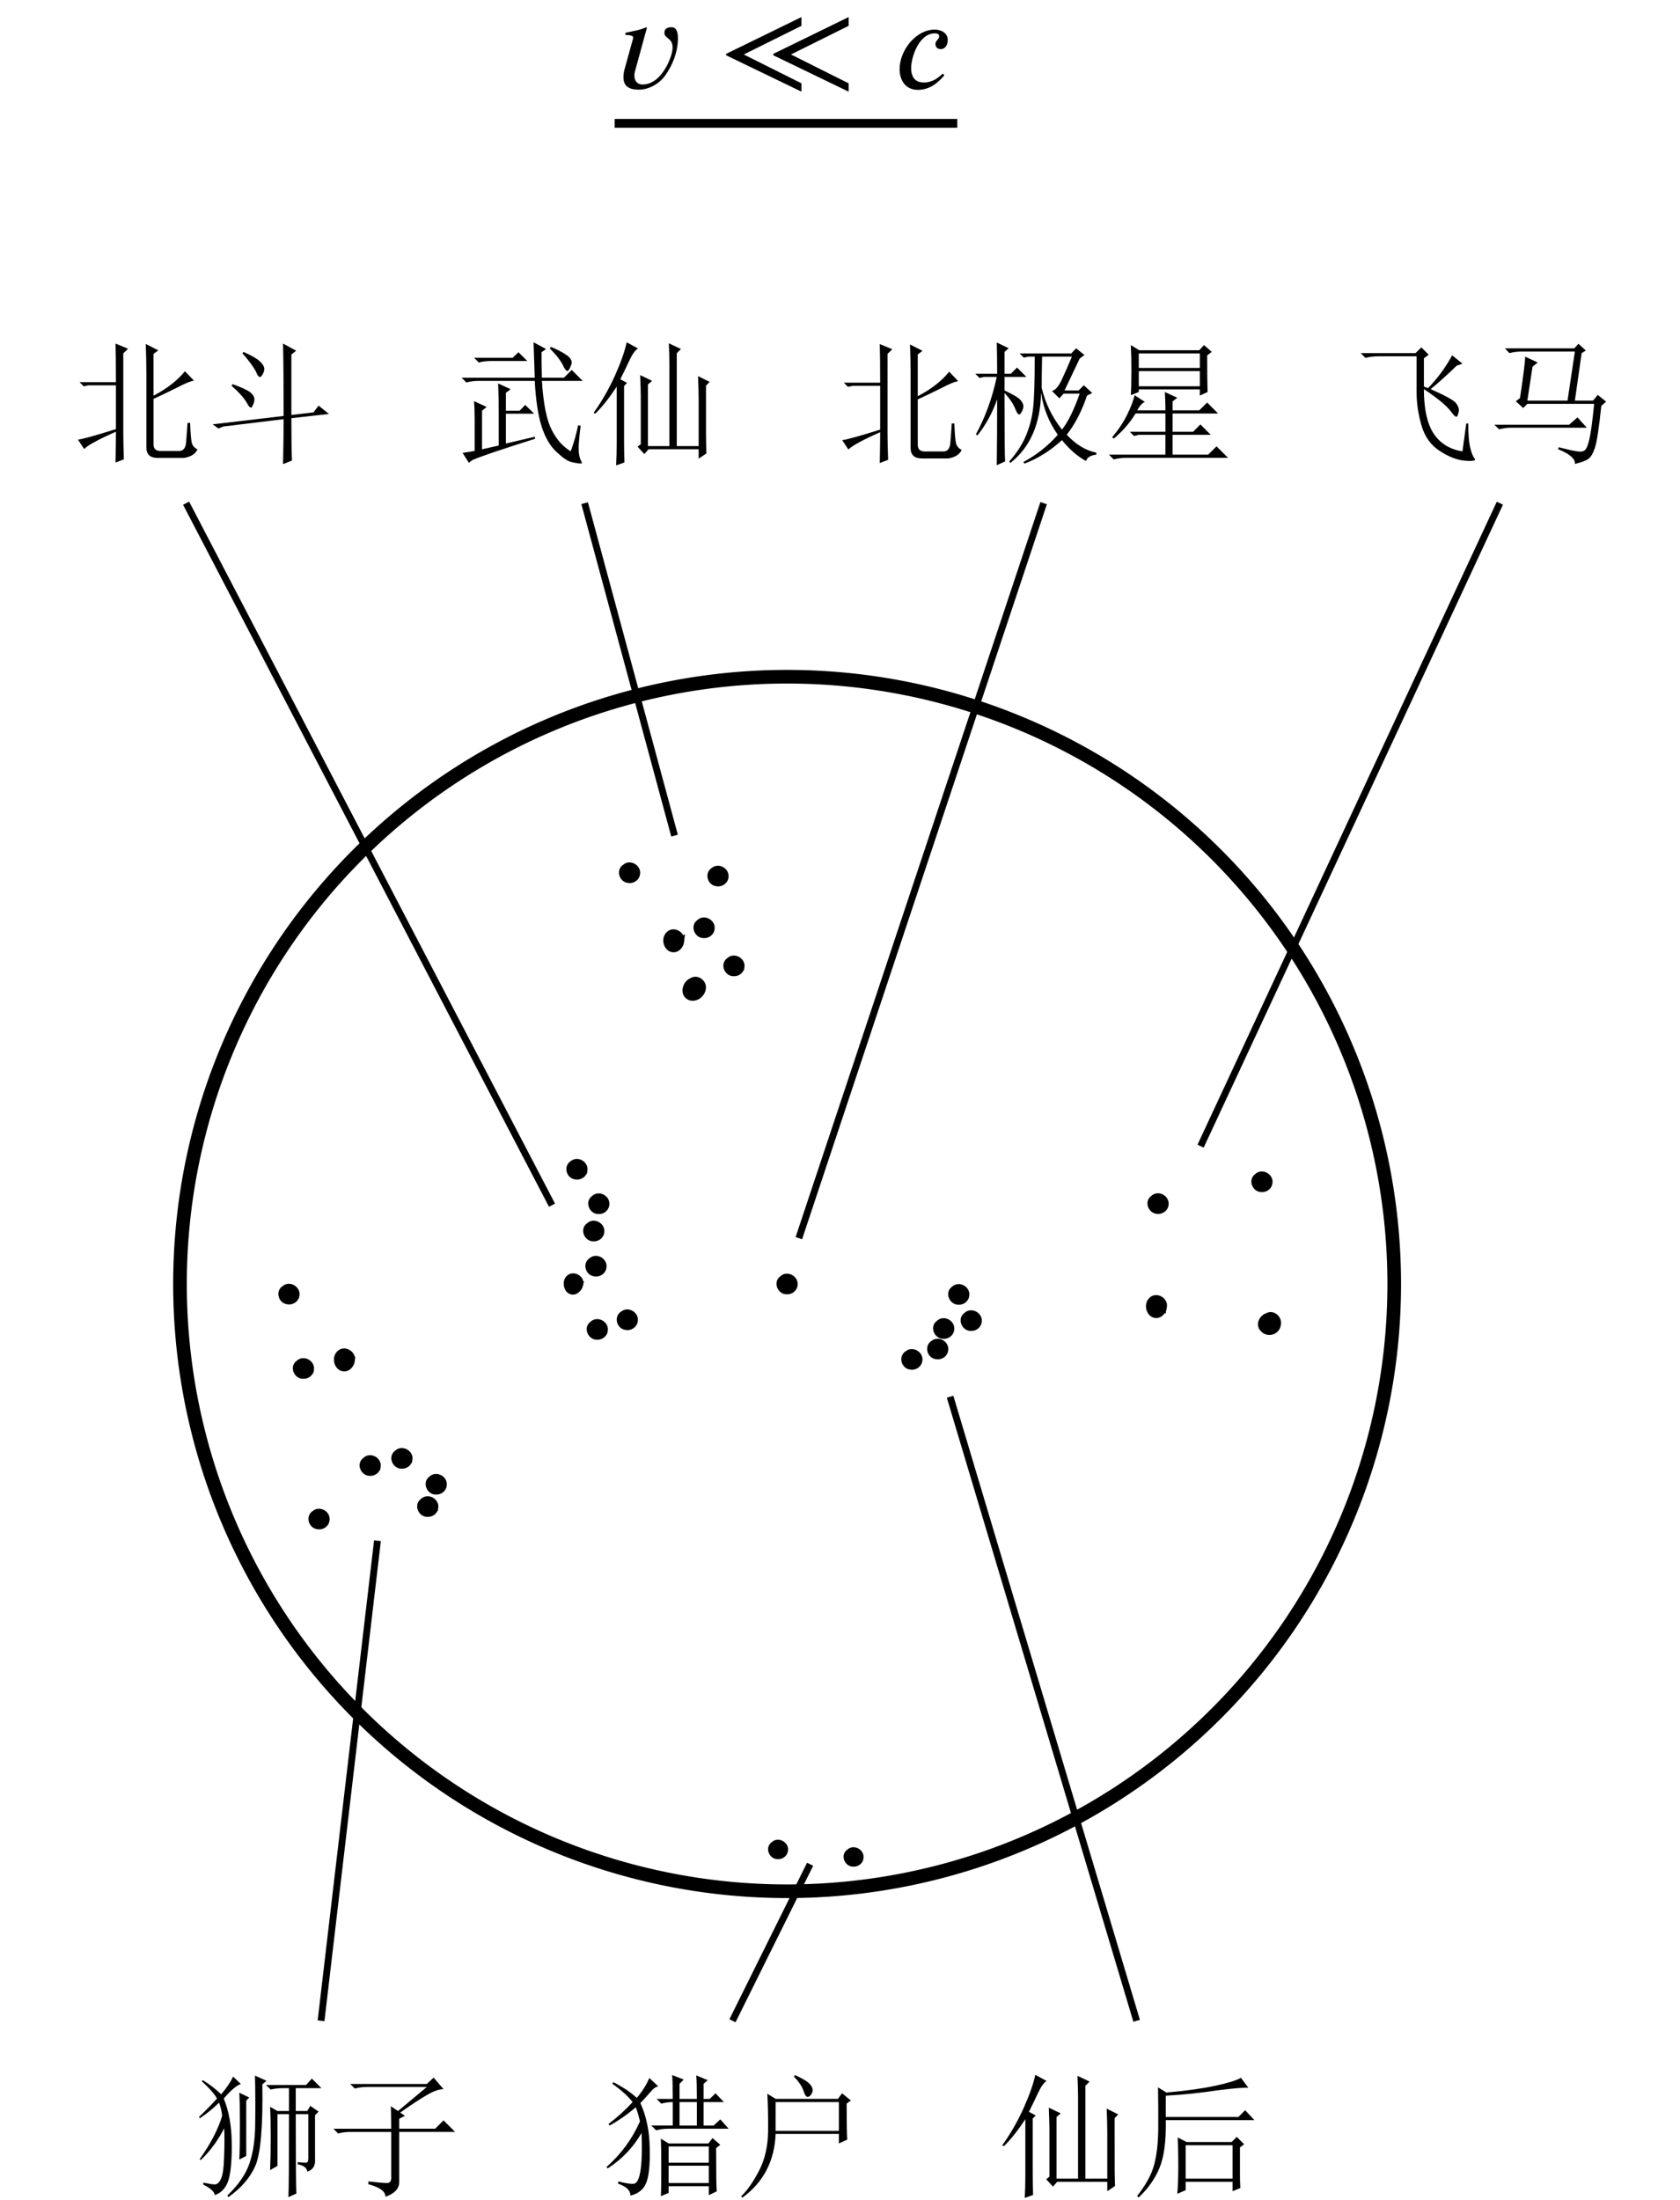 <?xml version="1.0" encoding="UTF-8" standalone="no"?>
<!-- Created with Inkscape (http://www.inkscape.org/) -->

<svg
   width="32.638mm"
   height="42.73mm"
   viewBox="0 0 32.638 42.73"
   version="1.1"
   id="svg2987"
   xmlns="http://www.w3.org/2000/svg"
   xmlns:svg="http://www.w3.org/2000/svg">
  <defs
     id="defs2984" />
  <g
     id="layer1"
     transform="translate(-75.753,-112.903)">
    <path
       id="rect8116"
       style="fill:#ffffff;stroke-width:0.132;stroke-linecap:round;stroke-linejoin:bevel"
       d="m 75.753,112.903 h 32.638 v 42.73 H 75.753 Z" />
    <g
       id="g9127"
       transform="matrix(0.265,0,0,0.265,67.398,37.371)">
      <g
         id="g1705"
         transform="matrix(1.85,0,0,1.85,-334.385,-473.695)"
         style="stroke-width:0.541">
        <g
           id="g5226"
           transform="matrix(1.119,0,0,1.119,180.912,230.586)"
           style="stroke-width:1.826">
          <path
             id="path1594-8"
             style="fill:#000000;stroke:#000000;stroke-width:0.242;stroke-miterlimit:4;stroke-dasharray:none;stroke-opacity:1"
             d="m 60.323,207.338 c 0.051,-0.196 -0.168,-0.405 -0.354,-0.29 -0.173,0.055 -0.298,0.29 -0.149,0.435 0.14,0.173 0.436,0.112 0.493,-0.103 0.002,-0.014 0.01,-0.027 0.011,-0.041 z" />
          <path
             id="path1592-5"
             style="fill:#000000;stroke:#000000;stroke-width:0.242;stroke-miterlimit:4;stroke-dasharray:none;stroke-opacity:1"
             d="m 60.026,202.316 c 0.033,-0.217 -0.258,-0.375 -0.415,-0.212 -0.191,0.125 -0.058,0.431 0.155,0.422 0.123,0.01 0.249,-0.083 0.26,-0.21 z" />
          <path
             id="path1590-9"
             style="fill:#000000;stroke:#000000;stroke-width:0.242;stroke-miterlimit:4;stroke-dasharray:none;stroke-opacity:1"
             d="m 56.287,206.707 c 0.043,-0.221 -0.261,-0.395 -0.418,-0.224 -0.174,0.163 -0.053,0.549 0.209,0.498 0.12,-0.034 0.196,-0.154 0.209,-0.274 z" />
          <path
             id="path1588-9"
             style="fill:#000000;stroke:#000000;stroke-width:0.242;stroke-miterlimit:4;stroke-dasharray:none;stroke-opacity:1"
             d="m 56.347,203.088 c 0.033,-0.217 -0.257,-0.374 -0.415,-0.212 -0.191,0.125 -0.059,0.431 0.155,0.422 0.124,0.01 0.249,-0.083 0.26,-0.21 z" />
          <path
             id="path1584-3"
             style="fill:#000000;stroke:#000000;stroke-width:0.242;stroke-miterlimit:4;stroke-dasharray:none;stroke-opacity:1"
             d="m 49.73,207.233 c 0.035,-0.217 -0.255,-0.376 -0.414,-0.215 -0.192,0.125 -0.06,0.433 0.154,0.423 0.123,0.009 0.247,-0.082 0.26,-0.208 z" />
          <path
             id="path1580-7"
             style="fill:#000000;stroke:#000000;stroke-width:0.242;stroke-miterlimit:4;stroke-dasharray:none;stroke-opacity:1"
             d="m 49.29,206.303 c 0.033,-0.216 -0.256,-0.374 -0.414,-0.213 -0.192,0.125 -0.06,0.43 0.153,0.423 0.124,0.01 0.25,-0.083 0.261,-0.21 z" />
          <path
             id="path1574-3"
             style="fill:#000000;stroke:#000000;stroke-width:0.242;stroke-miterlimit:4;stroke-dasharray:none;stroke-opacity:1"
             d="m 48.756,207.51 c 0.033,-0.217 -0.257,-0.374 -0.415,-0.212 -0.191,0.125 -0.059,0.431 0.155,0.422 0.124,0.01 0.249,-0.083 0.26,-0.21 z" />
          <path
             id="path1572-2"
             style="fill:#000000;stroke:#000000;stroke-width:0.242;stroke-miterlimit:4;stroke-dasharray:none;stroke-opacity:1"
             d="m 48.543,208.24 c 0.034,-0.207 -0.235,-0.37 -0.398,-0.228 -0.19,0.105 -0.109,0.407 0.097,0.43 0.134,0.032 0.288,-0.06 0.301,-0.203 z" />
          <path
             id="path1566-5"
             style="fill:#000000;stroke:#000000;stroke-width:0.242;stroke-miterlimit:4;stroke-dasharray:none;stroke-opacity:1"
             d="m 47.629,208.605 c 0.031,-0.207 -0.236,-0.367 -0.399,-0.226 -0.19,0.106 -0.109,0.407 0.097,0.43 0.136,0.032 0.288,-0.062 0.302,-0.205 z" />
          <path
             id="path1560-9"
             style="fill:#000000;stroke:#000000;stroke-width:0.242;stroke-miterlimit:4;stroke-dasharray:none;stroke-opacity:1"
             d="m 43.209,205.937 c 0.036,-0.217 -0.255,-0.377 -0.414,-0.215 -0.192,0.125 -0.06,0.433 0.154,0.423 0.123,0.009 0.248,-0.082 0.26,-0.208 z" />
          <g
             id="g1954-2"
             style="stroke:#000000;stroke-width:1.127;stroke-miterlimit:4;stroke-dasharray:none;stroke-opacity:1"
             transform="matrix(-0.039,0.211,-0.211,-0.039,65.57,151.043)">
            <path
               id="path1548-4"
               style="fill:#000000;stroke:#000000;stroke-width:1.127;stroke-miterlimit:4;stroke-dasharray:none;stroke-opacity:1"
               d="m 281.09,80.832 c -0.975,0.034 -1.482,1.396 -0.695,2.021 0.649,0.78 1.954,0.156 1.893,-0.811 0.032,-0.65 -0.528,-1.273 -1.197,-1.211 z" />
            <path
               id="path1544-4"
               style="fill:#000000;stroke:#000000;stroke-width:1.127;stroke-miterlimit:4;stroke-dasharray:none;stroke-opacity:1"
               d="m 283.566,85.414 c -1.026,0.022 -1.508,1.491 -0.633,2.081 0.736,0.772 2.026,-0.09 1.811,-1.063 -0.061,-0.569 -0.588,-1.075 -1.178,-1.018 z" />
            <path
               id="path1542-0"
               style="fill:#000000;stroke:#000000;stroke-width:1.127;stroke-miterlimit:4;stroke-dasharray:none;stroke-opacity:1"
               d="m 273.336,87.527 c -0.973,0.037 -1.485,1.397 -0.693,2.021 0.648,0.781 1.96,0.153 1.891,-0.814 0.032,-0.65 -0.53,-1.269 -1.197,-1.207 z" />
            <path
               id="path1540-8"
               style="fill:#000000;stroke:#000000;stroke-width:1.127;stroke-miterlimit:4;stroke-dasharray:none;stroke-opacity:1"
               d="m 267.697,88.938 c -1.019,0.035 -1.496,1.495 -0.622,2.081 0.735,0.773 2.035,-0.092 1.807,-1.067 -0.061,-0.577 -0.593,-1.07 -1.186,-1.014 z" />
            <path
               id="path1538-2"
               style="fill:#000000;stroke:#000000;stroke-width:1.127;stroke-miterlimit:4;stroke-dasharray:none;stroke-opacity:1"
               d="m 263.117,88.938 c -1.02,0.034 -1.495,1.493 -0.624,2.081 0.736,0.771 2.027,-0.088 1.811,-1.063 -0.066,-0.576 -0.591,-1.074 -1.188,-1.018 z" />
            <path
               id="path1536-0"
               style="fill:#000000;stroke:#000000;stroke-width:1.127;stroke-miterlimit:4;stroke-dasharray:none;stroke-opacity:1"
               d="m 276.889,90.791 c -1.062,-0.12 -1.536,1.449 -0.631,1.965 0.812,0.466 2.33,-0.307 1.795,-1.322 -0.268,-0.364 -0.706,-0.631 -1.164,-0.643 z" />
            <path
               id="path1534-5"
               style="fill:#000000;stroke:#000000;stroke-width:1.127;stroke-miterlimit:4;stroke-dasharray:none;stroke-opacity:1"
               d="m 258.191,93.52 c -0.979,0.023 -1.494,1.393 -0.703,2.02 0.647,0.783 1.962,0.152 1.891,-0.814 0.032,-0.644 -0.524,-1.268 -1.188,-1.205 z" />
          </g>
          <g
             id="g1945-7"
             style="stroke:#000000;stroke-width:1.127;stroke-miterlimit:4;stroke-dasharray:none;stroke-opacity:1"
             transform="matrix(-0.039,0.211,-0.211,-0.039,65.57,151.043)">
            <path
               id="path1556-9"
               style="fill:#000000;stroke:#000000;stroke-width:1.127;stroke-miterlimit:4;stroke-dasharray:none;stroke-opacity:1"
               d="m 220.484,74.137 c -1.023,0.023 -1.508,1.494 -0.631,2.081 0.736,0.773 2.036,-0.094 1.807,-1.069 -0.061,-0.573 -0.587,-1.065 -1.176,-1.012 z" />
            <path
               id="path1554-4"
               style="fill:#000000;stroke:#000000;stroke-width:1.127;stroke-miterlimit:4;stroke-dasharray:none;stroke-opacity:1"
               d="m 206.379,79.422 c -0.973,0.037 -1.485,1.397 -0.693,2.021 0.648,0.781 1.959,0.152 1.891,-0.814 0.032,-0.647 -0.531,-1.27 -1.197,-1.207 z" />
            <path
               id="path1552-6"
               style="fill:#000000;stroke:#000000;stroke-width:1.127;stroke-miterlimit:4;stroke-dasharray:none;stroke-opacity:1"
               d="m 225.15,79.758 c -0.944,-1.86e-4 -1.576,1.253 -0.843,1.941 0.548,0.89 2.228,1.049 2.554,-0.105 0.24,-0.987 -0.767,-1.89 -1.711,-1.836 z" />
            <path
               id="path1550-6"
               style="fill:#000000;stroke:#000000;stroke-width:1.127;stroke-miterlimit:4;stroke-dasharray:none;stroke-opacity:1"
               d="m 215.189,80.127 c -1.021,0.034 -1.495,1.497 -0.621,2.083 0.738,0.774 2.03,-0.096 1.807,-1.069 -0.061,-0.573 -0.596,-1.07 -1.186,-1.014 z" />
            <path
               id="path1546-5"
               style="fill:#000000;stroke:#000000;stroke-width:1.127;stroke-miterlimit:4;stroke-dasharray:none;stroke-opacity:1"
               d="m 218.092,84.695 c -1.048,-0.009 -1.589,1.533 -0.672,2.109 0.897,0.658 2.563,-0.227 2.105,-1.387 -0.258,-0.523 -0.876,-0.763 -1.434,-0.723 z" />
            <path
               id="path1532-4"
               style="fill:#000000;stroke:#000000;stroke-width:1.127;stroke-miterlimit:4;stroke-dasharray:none;stroke-opacity:1"
               d="m 208.494,93.871 c -0.975,0.034 -1.482,1.396 -0.695,2.021 0.648,0.777 1.955,0.157 1.893,-0.811 0.032,-0.65 -0.528,-1.273 -1.197,-1.211 z" />
          </g>
          <g
             id="g1964-8"
             style="stroke:#000000;stroke-width:1.127;stroke-miterlimit:4;stroke-dasharray:none;stroke-opacity:1"
             transform="matrix(-0.039,0.211,-0.211,-0.039,65.57,151.043)">
            <path
               id="path1530-2"
               style="fill:#000000;stroke:#000000;stroke-width:1.127;stroke-miterlimit:4;stroke-dasharray:none;stroke-opacity:1"
               d="m 313.51,106.91 c -1.018,0.035 -1.494,1.495 -0.622,2.081 0.735,0.773 2.035,-0.092 1.807,-1.067 -0.061,-0.577 -0.593,-1.07 -1.186,-1.014 z" />
            <path
               id="path1528-6"
               style="fill:#000000;stroke:#000000;stroke-width:1.127;stroke-miterlimit:4;stroke-dasharray:none;stroke-opacity:1"
               d="m 317.396,107.615 c -1.024,0.023 -1.51,1.493 -0.631,2.081 0.735,0.773 2.036,-0.094 1.807,-1.069 -0.063,-0.571 -0.587,-1.065 -1.176,-1.012 z" />
            <path
               id="path1526-7"
               style="fill:#000000;stroke:#000000;stroke-width:1.127;stroke-miterlimit:4;stroke-dasharray:none;stroke-opacity:1"
               d="m 310.348,113.254 c -1.024,0.023 -1.506,1.491 -0.631,2.081 0.736,0.773 2.035,-0.095 1.807,-1.069 -0.061,-0.573 -0.587,-1.065 -1.176,-1.012 z" />
            <path
               id="path1524-5"
               style="fill:#000000;stroke:#000000;stroke-width:1.127;stroke-miterlimit:4;stroke-dasharray:none;stroke-opacity:1"
               d="m 312.463,118.188 c -1.024,0.023 -1.51,1.493 -0.631,2.081 0.735,0.773 2.035,-0.095 1.807,-1.069 -0.062,-0.57 -0.588,-1.066 -1.176,-1.012 z" />
            <path
               id="path1522-4"
               style="fill:#000000;stroke:#000000;stroke-width:1.127;stroke-miterlimit:4;stroke-dasharray:none;stroke-opacity:1"
               d="m 322.674,124.883 c -0.975,0.034 -1.482,1.396 -0.695,2.021 0.649,0.78 1.954,0.156 1.893,-0.811 0.032,-0.65 -0.528,-1.273 -1.197,-1.211 z" />
            <path
               id="path1520-9"
               style="fill:#000000;stroke:#000000;stroke-width:1.127;stroke-miterlimit:4;stroke-dasharray:none;stroke-opacity:1"
               d="m 295.973,125.574 c -1.048,-0.01 -1.59,1.536 -0.67,2.109 0.897,0.658 2.561,-0.227 2.104,-1.387 -0.257,-0.523 -0.877,-0.763 -1.434,-0.723 z" />
            <path
               id="path1518-7"
               style="fill:#000000;stroke:#000000;stroke-width:1.127;stroke-miterlimit:4;stroke-dasharray:none;stroke-opacity:1"
               d="m 298.719,131.932 c -1.025,0.022 -1.51,1.493 -0.631,2.081 0.735,0.773 2.035,-0.095 1.807,-1.069 -0.061,-0.569 -0.588,-1.07 -1.176,-1.012 z" />
            <path
               id="path1516-0"
               style="fill:#000000;stroke:#000000;stroke-width:1.127;stroke-miterlimit:4;stroke-dasharray:none;stroke-opacity:1"
               d="m 287.08,136.512 c -0.971,0.036 -1.484,1.392 -0.697,2.018 0.647,0.789 1.961,0.158 1.895,-0.811 0.032,-0.648 -0.531,-1.269 -1.197,-1.207 z" />
          </g>
          <path
             id="path2063-5"
             style="fill:none;stroke:#000000;stroke-width:0.483;stroke-linecap:round;stroke-linejoin:bevel"
             d="m 64.458,205.9 a 21.5,21.5 0 0 1 -21.5,21.5 21.5,21.5 0 0 1 -21.5,-21.5 21.5,21.5 0 0 1 21.5,-21.5 21.5,21.5 0 0 1 21.5,21.5 z" />
        </g>
        <path
           id="path1578"
           style="fill:#000000;stroke:#000000;stroke-width:0.216;stroke-miterlimit:4;stroke-dasharray:none;stroke-opacity:1"
           d="m 231.902,483.729 c 0.04,-0.246 -0.289,-0.427 -0.469,-0.244 -0.217,0.141 -0.069,0.49 0.175,0.479 0.139,0.011 0.28,-0.092 0.294,-0.236 z" />
        <path
           id="path1562"
           style="fill:#000000;stroke:#000000;stroke-width:0.216;stroke-miterlimit:4;stroke-dasharray:none;stroke-opacity:1"
           d="m 228.91,483.431 c 0.04,-0.245 -0.289,-0.426 -0.469,-0.244 -0.218,0.141 -0.069,0.49 0.175,0.479 0.139,0.011 0.28,-0.092 0.294,-0.236 z" />
      </g>
      <g
         id="g6254"
         transform="translate(-122.188,98.108)">
        <g
           transform="matrix(0.933,0,0,0.933,158.892,220.016)"
           id="g5585"
           style="fill:#000000;fill-opacity:1">
          <path
             style="stroke:none"
             d="m 3.562,-5.453 c 0,-1.426 -0.012,-2.438 -0.031,-3.031 l 0.984,0.406 -0.375,0.359 v 6.234 c 0,0.586 0.016,1.281 0.047,2.094 l -0.656,0.25 C 3.551,-0.066 3.562,-0.875 3.562,-1.562 c -1.367,0.605 -2.199,1.059 -2.5,1.359 L 0.578,-0.938 C 0.898,-0.969 1.895,-1.242 3.562,-1.766 v -3.438 H 1.391 L 1.031,-5.125 0.703,-5.453 Z m 2.391,5.125 V -6.031 c 0,-0.82 -0.016,-1.629 -0.047,-2.422 l 0.984,0.5 -0.375,0.281 v 3.281 C 7.555,-4.93 8.379,-5.57 8.984,-6.312 L 9.688,-5.578 c -0.281,0.055 -0.711,0.23 -1.281,0.531 -0.605,0.305 -1.234,0.605 -1.891,0.906 v 3.562 c 0,0.355 0.18,0.531 0.547,0.531 h 1.469 c 0.332,0 0.516,-0.238 0.547,-0.719 C 9.117,-1.242 9.156,-1.738 9.188,-2.25 H 9.391 C 9.422,-1.406 9.469,-0.875 9.531,-0.656 9.602,-0.438 9.75,-0.273 9.969,-0.172 9.801,0.191 9.445,0.414 8.906,0.5 H 6.844 C 6.25,0.5 5.953,0.223 5.953,-0.328 Z m 0,0"
             id="id-46b2122b-bc9c-47cc-a536-c62a36b5063e" />
        </g>
        <g
           transform="matrix(0.933,0,0,0.933,168.692,220.016)"
           id="g5588"
           style="fill:#000000;fill-opacity:1">
          <path
             style="stroke:none"
             d="m 3.078,-7.828 c 0.625,0.273 1.051,0.516 1.281,0.734 0.238,0.219 0.359,0.422 0.359,0.609 0,0.117 -0.043,0.25 -0.125,0.406 -0.086,0.148 -0.152,0.219 -0.203,0.219 C 4.273,-5.859 4.164,-6 4.062,-6.281 3.844,-6.688 3.488,-7.164 3,-7.719 Z m -0.859,2.531 c 0.707,0.25 1.172,0.465 1.391,0.641 0.219,0.18 0.328,0.359 0.328,0.547 0,0.148 -0.039,0.293 -0.109,0.438 -0.062,0.148 -0.109,0.219 -0.141,0.219 -0.105,0 -0.227,-0.133 -0.359,-0.406 -0.25,-0.406 -0.648,-0.844 -1.188,-1.312 z m 4.625,2.672 c 0,1.637 0.016,2.742 0.047,3.328 L 6.188,0.984 c 0.031,-1.426 0.047,-2.602 0.047,-3.531 l -4.75,0.578 -0.375,0.156 -0.453,-0.328 5.578,-0.656 c 0,-2.508 -0.016,-4.406 -0.047,-5.688 l 1.031,0.562 -0.375,0.297 v 4.75 l 1.734,-0.203 0.406,-0.531 0.812,0.656 z m 0,0"
             id="id-cb5aed59-158e-462e-923d-102829bb5394" />
        </g>
      </g>
      <g
         id="g6260"
         transform="translate(-113.622,98.13)">
        <g
           transform="matrix(0.933,0,0,0.933,178.492,220.016)"
           id="g5591"
           style="fill:#000000;fill-opacity:1">
          <path
             style="stroke:none"
             d="m 1.516,-7.391 h 3.031 L 5,-7.828 l 0.703,0.688 h -2.75 c -0.469,0 -0.824,0.043 -1.062,0.125 z M 7.547,-8.25 c 0.52,0.219 0.922,0.43 1.203,0.625 0.289,0.188 0.438,0.391 0.438,0.609 0,0.086 -0.043,0.215 -0.125,0.391 -0.086,0.18 -0.152,0.266 -0.203,0.266 -0.105,0 -0.215,-0.125 -0.328,-0.375 C 8.344,-7.141 7.988,-7.602 7.469,-8.125 Z M 4.016,-0.656 6.281,-1.188 6.312,-1.031 C 3.602,-0.176 1.953,0.383 1.359,0.656 l -0.25,0.203 -0.5,-0.781 C 0.992,0.023 1.312,-0.023 1.562,-0.078 v -2.5 c 0,-0.438 -0.016,-0.906 -0.047,-1.406 L 2.5,-3.531 2.141,-3.234 v 3.031 L 3.453,-0.5 V -2.828 C 3.453,-3.785 3.438,-4.633 3.406,-5.375 l 0.984,0.453 -0.375,0.281 v 1.406 H 5.094 L 5.531,-3.688 6.234,-3 h -2.219 z m 5.875,-1.391 c -0.086,0.625 -0.137,1.18 -0.156,1.656 -0.012,0.477 0.051,0.844 0.188,1.094 0.031,0.051 0.047,0.094 0.047,0.125 C 9.969,0.93 9.977,0.969 10,0.938 10.031,0.914 9.961,0.906 9.797,0.906 9.66,0.906 9.445,0.867 9.156,0.797 8.875,0.734 8.477,0.461 7.969,-0.016 7.469,-0.492 7.082,-1.164 6.812,-2.031 6.539,-2.895 6.363,-4.078 6.281,-5.578 H 1.891 c -0.355,0 -0.684,0.043 -0.984,0.125 l -0.375,-0.375 h 5.75 C 6.25,-6.703 6.219,-7.629 6.188,-8.609 l 0.984,0.531 -0.359,0.25 c 0,0.574 0.008,1.242 0.031,2 H 8.578 L 9.188,-6.438 10.047,-5.578 H 6.844 c 0.113,1.781 0.367,3.062 0.766,3.844 0.395,0.773 0.895,1.336 1.5,1.688 C 9.379,-0.785 9.57,-1.469 9.688,-2.094 Z m 0,0"
             id="id-43422093-5980-47cb-9ac6-bb269e3d8bea" />
        </g>
        <g
           transform="matrix(0.933,0,0,0.933,188.292,220.016)"
           id="g5594"
           style="fill:#000000;fill-opacity:1">
          <path
             style="stroke:none"
             d="m 2.797,-0.828 c 0,0.555 0.008,1.102 0.031,1.656 L 2.172,1.062 C 2.203,0.539 2.219,-0.047 2.219,-0.703 V -5.125 C 1.645,-4.25 1.082,-3.539 0.531,-3 l -0.125,-0.078 c 0.633,-0.875 1.191,-1.844 1.672,-2.906 C 2.555,-7.055 2.863,-7.93 3,-8.609 L 3.891,-8.125 c -0.219,0.137 -0.438,0.438 -0.656,0.906 C 3.016,-6.75 2.77,-6.242 2.5,-5.703 l 0.531,0.281 -0.234,0.25 z m 6.438,-0.656 c 0,0.5 0.008,1.039 0.031,1.609 L 8.656,0.531 v -0.734 h -3.938 l -0.328,0.375 -0.531,-0.578 0.25,-0.203 v -3.781 c 0,-0.25 -0.016,-0.797 -0.047,-1.641 L 5,-5.578 4.672,-5.297 v 4.844 h 1.688 v -6.438 c 0,-0.406 -0.016,-0.953 -0.047,-1.641 L 7.266,-8.078 6.938,-7.75 v 7.297 H 8.656 V -4.188 c 0,-0.438 -0.016,-1.023 -0.047,-1.766 L 9.516,-5.5 9.234,-5.203 Z m 0,0"
             id="id-4c1a6661-deea-4e2c-a165-4e9ac4dabd6d" />
        </g>
      </g>
      <g
         id="g6268"
         transform="translate(-105.361,98.145)">
        <g
           transform="matrix(0.933,0,0,0.933,198.092,220.016)"
           id="g5597"
           style="fill:#000000;fill-opacity:1">
          <path
             style="stroke:none"
             d="m 3.562,-5.453 c 0,-1.426 -0.012,-2.438 -0.031,-3.031 l 0.984,0.406 -0.375,0.359 v 6.234 c 0,0.586 0.016,1.281 0.047,2.094 l -0.656,0.25 C 3.551,-0.066 3.562,-0.875 3.562,-1.562 c -1.367,0.605 -2.199,1.059 -2.5,1.359 L 0.578,-0.938 C 0.898,-0.969 1.895,-1.242 3.562,-1.766 v -3.438 H 1.391 L 1.031,-5.125 0.703,-5.453 Z m 2.391,5.125 V -6.031 c 0,-0.82 -0.016,-1.629 -0.047,-2.422 l 0.984,0.5 -0.375,0.281 v 3.281 C 7.555,-4.93 8.379,-5.57 8.984,-6.312 L 9.688,-5.578 c -0.281,0.055 -0.711,0.23 -1.281,0.531 -0.605,0.305 -1.234,0.605 -1.891,0.906 v 3.562 c 0,0.355 0.18,0.531 0.547,0.531 h 1.469 c 0.332,0 0.516,-0.238 0.547,-0.719 C 9.117,-1.242 9.156,-1.738 9.188,-2.25 H 9.391 C 9.422,-1.406 9.469,-0.875 9.531,-0.656 9.602,-0.438 9.75,-0.273 9.969,-0.172 9.801,0.191 9.445,0.414 8.906,0.5 H 6.844 C 6.25,0.5 5.953,0.223 5.953,-0.328 Z m 0,0"
             id="id-98624d20-21de-4d1f-ae42-5cdfc9098aa8" />
        </g>
        <g
           transform="matrix(0.933,0,0,0.933,207.892,220.016)"
           id="g5600"
           style="fill:#000000;fill-opacity:1">
          <path
             style="stroke:none"
             d="m 8.734,-7.344 -1.188,2.5 H 8.656 L 9.062,-5.25 9.719,-4.641 9.312,-4.438 c -0.406,1.211 -0.938,2.234 -1.594,3.078 0.727,0.773 1.504,1.242 2.328,1.406 v 0.156 c -0.461,0.051 -0.73,0.219 -0.812,0.5 C 8.578,0.348 7.945,-0.195 7.344,-0.938 6.414,-0.094 5.43,0.52 4.391,0.906 L 4.312,0.781 C 5.344,0.227 6.242,-0.484 7.016,-1.359 6.305,-2.367 5.867,-3.473 5.703,-4.672 5.648,-2.211 4.844,-0.367 3.281,0.859 l -0.078,-0.125 c 0.625,-0.711 1.07,-1.41 1.344,-2.109 0.281,-0.695 0.457,-1.398 0.531,-2.109 0.082,-0.707 0.125,-2.047 0.125,-4.016 H 4.719 L 4.344,-7.422 4.016,-7.75 h 4.062 l 0.375,-0.406 0.656,0.531 z M 5.781,-7.5 C 5.758,-6.406 5.75,-5.586 5.75,-5.047 c 0.289,1.211 0.82,2.305 1.594,3.281 0.488,-0.625 0.953,-1.566 1.391,-2.828 H 7.469 L 7.141,-4.219 6.562,-4.797 c 0.27,-0.082 0.52,-0.367 0.75,-0.859 0.238,-0.5 0.508,-1.113 0.812,-1.844 z m -2.953,2.859 c 0,3.094 0.016,4.883 0.047,5.375 L 2.219,1.031 C 2.238,-0.281 2.25,-2.004 2.25,-4.141 1.875,-3.078 1.359,-2.133 0.703,-1.312 l -0.125,-0.078 C 1.316,-2.734 1.863,-4.238 2.219,-5.906 H 1.234 l -0.375,0.078 L 0.531,-6.156 H 2.25 c 0,-0.977 -0.012,-1.797 -0.031,-2.453 L 3.156,-8.156 2.828,-7.875 v 1.719 h 0.5 L 3.812,-6.641 4.547,-5.906 h -1.719 v 1.062 c 0.707,0.336 1.129,0.59 1.266,0.766 0.145,0.18 0.219,0.336 0.219,0.469 0,0.137 -0.043,0.281 -0.125,0.438 -0.086,0.148 -0.152,0.219 -0.203,0.219 -0.086,0 -0.184,-0.133 -0.297,-0.406 -0.156,-0.414 -0.445,-0.844 -0.859,-1.281 z m 0,0"
             id="id-e5c19c24-e3cd-4259-bcc3-6399358d18eb" />
        </g>
        <g
           transform="matrix(0.933,0,0,0.933,217.692,220.016)"
           id="g5603"
           style="fill:#000000;fill-opacity:1">
          <path
             style="stroke:none"
             d="m 5.906,-4.266 -0.375,0.281 V -3.281 H 7.625 L 8.25,-3.891 9.109,-3.031 H 5.531 v 1.438 h 1.609 l 0.578,-0.578 0.812,0.812 h -3 v 1.562 h 2.797 l 0.656,-0.656 0.906,0.906 h -8 c -0.355,0 -0.684,0.039 -0.984,0.125 l -0.375,-0.375 h 4.438 v -1.562 H 2.875 L 2.5,-1.266 2.172,-1.594 H 4.969 v -1.438 H 2.625 C 2.156,-2.27 1.582,-1.613 0.906,-1.062 l -0.125,-0.094 C 1.32,-1.812 1.727,-2.43 2,-3.016 2.281,-3.598 2.461,-4.082 2.547,-4.469 l 0.812,0.531 C 3.172,-3.883 2.969,-3.664 2.75,-3.281 h 2.219 c 0,-0.551 -0.016,-1.031 -0.047,-1.438 z M 2.875,-6.359 v 1.188 h 4.797 v -1.188 z M 2.25,-8.406 2.906,-8 H 7.625 L 8,-8.406 8.609,-7.875 8.25,-7.594 c 0,1.293 0.008,2.25 0.031,2.875 L 7.672,-4.438 V -4.922 H 2.875 v 0.203 l -0.625,0.25 C 2.281,-4.957 2.297,-5.598 2.297,-6.391 2.297,-7.191 2.281,-7.863 2.25,-8.406 Z M 2.875,-7.75 v 1.141 H 7.672 V -7.75 Z m 0,0"
             id="id-36fde635-f139-4828-961c-3d35281f9f2b" />
        </g>
      </g>
      <g
         id="g6274"
         transform="translate(-96.897,98.05)">
        <g
           transform="matrix(0.933,0,0,0.933,227.492,220.016)"
           id="g5606"
           style="fill:#000000;fill-opacity:1">
          <path
             style="stroke:none"
             d="M 9.688,0.609 C 9.82,0.773 9.57,0.832 8.938,0.781 8.312,0.727 7.648,0.473 6.953,0.016 c -0.699,-0.445 -1.18,-1.113 -1.438,-2 C 5.254,-2.879 5.125,-3.766 5.125,-4.641 c 0,-0.875 0,-1.801 0,-2.781 H 2.094 c -0.355,0 -0.684,0.043 -0.984,0.125 l -0.375,-0.375 h 4.312 L 5.5,-8.125 l 0.578,0.578 -0.375,0.281 v 2.219 l 0.328,0.125 C 6.789,-5.711 7.422,-6.57 7.922,-7.5 l 0.812,0.656 -0.453,0.156 c -0.762,0.742 -1.445,1.355 -2.047,1.844 1.176,0.523 1.836,0.887 1.984,1.094 0.156,0.199 0.234,0.383 0.234,0.547 0,0.086 -0.023,0.195 -0.062,0.328 -0.043,0.137 -0.09,0.203 -0.141,0.203 -0.086,0 -0.234,-0.148 -0.453,-0.453 -0.336,-0.438 -1.031,-1.008 -2.094,-1.719 0,1.531 0.25,2.688 0.75,3.469 0.508,0.781 1.27,1.258 2.281,1.422 l 0.297,-2.188 H 9.188 c 0,0.805 0.047,1.418 0.141,1.844 0.094,0.414 0.211,0.719 0.359,0.906 z m 0,0"
             id="id-91f802fc-d141-4e5d-8cb4-d74994cbfcc0" />
        </g>
        <g
           transform="matrix(0.933,0,0,0.933,237.292,220.016)"
           id="g5609"
           style="fill:#000000;fill-opacity:1">
          <path
             style="stroke:none"
             d="M 3.734,-6.609 3.328,-3.938 h 3.156 L 7.062,-7.797 H 2.906 c -0.355,0 -0.684,0.043 -0.984,0.125 L 1.562,-8.047 H 7.016 L 7.344,-8.406 7.922,-7.875 7.594,-7.672 7.062,-3.938 h 1.422 l 0.375,-0.453 0.656,0.531 -0.375,0.328 C 8.953,-1.75 8.781,-0.641 8.625,-0.203 8.477,0.234 8.301,0.52 8.094,0.656 7.895,0.789 7.551,0.914 7.062,1.031 7.113,0.645 6.676,0.258 5.75,-0.125 l 0.031,-0.156 c 0.602,0.156 1.062,0.262 1.375,0.312 0.312,0.062 0.535,0.039 0.672,-0.062 0.145,-0.113 0.27,-0.41 0.375,-0.891 0.113,-0.477 0.238,-1.398 0.375,-2.766 h -5.25 L 3,-3.359 2.422,-3.891 2.75,-4.141 c 0.27,-1.801 0.406,-2.883 0.406,-3.25 L 4.141,-6.938 Z m -3,4.562 h 5.875 L 7.266,-2.625 8,-1.812 H 2.016 c -0.305,0 -0.605,0.043 -0.906,0.125 z m 0,0"
             id="id-4877c573-f515-4697-8ea5-b07d6ab30355" />
        </g>
      </g>
      <g
         id="g6314"
         transform="translate(-121.67,256.646)">
        <g
           transform="matrix(0.933,0,0,0.933,167.416,188.424)"
           id="g5619"
           style="fill:#000000;fill-opacity:1">
          <path
             style="stroke:none"
             d="m 2.219,-5.328 c -0.055,-0.438 -0.137,-0.781 -0.25,-1.031 -0.438,0.438 -0.945,0.852 -1.516,1.234 L 0.406,-5.25 C 0.906,-5.719 1.375,-6.195 1.812,-6.688 1.594,-7.07 1.191,-7.523 0.609,-8.047 L 0.703,-8.125 c 0.539,0.336 1.02,0.703 1.438,1.109 0.438,-0.52 0.75,-0.984 0.938,-1.391 L 3.688,-7.828 C 3.363,-7.723 2.914,-7.344 2.344,-6.688 2.75,-5.676 2.957,-4.523 2.969,-3.234 2.988,-1.953 2.91,-0.988 2.734,-0.344 2.555,0.289 2.191,0.707 1.641,0.906 1.609,0.633 1.305,0.359 0.734,0.078 v -0.156 C 1.117,0.004 1.41,0.051 1.609,0.062 1.816,0.07 1.988,-0.07 2.125,-0.375 c 0.145,-0.301 0.227,-0.914 0.25,-1.844 0.031,-0.926 0.031,-1.633 0,-2.125 -0.492,0.961 -1.105,1.793 -1.844,2.5 L 0.453,-1.922 c 0.875,-1.238 1.461,-2.375 1.766,-3.406 z m 1.344,3.438 c 0.031,-0.52 0.047,-1.414 0.047,-2.688 0,-1.27 -0.016,-2.125 -0.047,-2.562 l 0.781,0.375 -0.234,0.25 v 4.344 z m 1.234,-6.594 0.906,0.406 -0.328,0.281 c 0.051,3.312 -0.133,5.445 -0.547,6.391 -0.406,0.938 -1.117,1.758 -2.125,2.469 L 2.625,0.938 C 3.5,0.094 4.078,-0.742 4.359,-1.578 4.648,-2.41 4.801,-3.426 4.812,-4.625 4.832,-5.832 4.828,-7.117 4.797,-8.484 Z m 1.188,7.422 c 0.031,-0.719 0.047,-1.582 0.047,-2.594 0,-1.008 -0.016,-1.801 -0.047,-2.375 L 6.562,-5.703 H 7.469 V -7.5 H 7.016 c -0.355,0 -0.684,0.039 -0.984,0.109 L 5.656,-7.75 H 8.812 l 0.453,-0.5 0.75,0.75 H 8 v 1.797 h 0.906 l 0.234,-0.406 0.656,0.453 -0.281,0.281 v 3.406 C 9.566,-1.426 9.363,-1.082 8.906,-0.938 8.875,-1.238 8.625,-1.43 8.156,-1.516 V -1.688 c 0.301,0.031 0.516,0.047 0.641,0.047 0.125,0 0.188,-0.109 0.188,-0.328 V -5.453 H 8 c 0,3.688 0.016,5.766 0.047,6.234 l -0.625,0.281 C 7.453,0.57 7.469,-1.598 7.469,-5.453 H 6.562 v 4.062 z m 0,0"
             id="id-bfc4a97d-f894-4089-a90b-d2828c5767b3" />
        </g>
        <g
           transform="matrix(0.933,0,0,0.933,177.216,188.424)"
           id="g5622"
           style="fill:#000000;fill-opacity:1">
          <path
             style="stroke:none"
             d="m 1.766,-7.828 h 6.031 l 0.531,-0.5 0.781,0.906 c -0.336,0 -0.758,0.148 -1.266,0.438 -0.5,0.281 -1.215,0.75 -2.141,1.406 l 0.375,0.25 L 5.625,-5.094 v 0.781 h 2.828 l 0.656,-0.656 0.906,0.906 H 5.625 v 3.938 c 0,0.52 -0.359,0.906 -1.078,1.156 0,-0.418 -0.449,-0.746 -1.344,-0.984 v -0.219 c 0.738,0.086 1.227,0.125 1.469,0.125 0.25,0 0.359,-0.188 0.328,-0.562 V -4.062 H 1.812 c -0.367,0 -0.695,0.043 -0.984,0.125 l -0.375,-0.375 H 5 C 5,-4.906 4.988,-5.492 4.969,-6.078 l 0.562,0.375 2.266,-1.891 H 3.125 c -0.367,0 -0.695,0.043 -0.984,0.125 z m 0,0"
             id="id-eded49a1-3e1c-4681-8616-e1e3dd51499b" />
        </g>
      </g>
      <g
         id="g6320"
         transform="translate(-111.37,256.719)">
        <g
           transform="matrix(0.933,0,0,0.933,187.016,188.424)"
           id="g5625"
           style="fill:#000000;fill-opacity:1">
          <path
             style="stroke:none"
             d="m 6.109,-6.484 v 1.844 H 7.469 v -1.844 z M 5.25,-3 v 1.281 H 8.406 V -3 Z m 0,1.516 V -0.125 h 3.156 v -1.359 z m 0.328,-5.25 c 0,-0.844 -0.016,-1.469 -0.047,-1.875 L 6.438,-8.25 6.109,-7.922 v 1.188 H 7.469 c 0,-0.875 -0.016,-1.488 -0.047,-1.844 l 0.906,0.375 L 8,-7.922 v 1.188 h 0.484 l 0.453,-0.438 0.656,0.688 H 8 v 1.844 H 8.781 L 9.312,-5.125 9.969,-4.391 H 5.25 c -0.355,0 -0.684,0.043 -0.984,0.125 l -0.375,-0.375 h 1.688 v -1.844 c -0.305,0 -0.605,0.043 -0.906,0.125 L 4.312,-6.734 Z M 8.984,-2.875 c 0,1.918 0.016,3.051 0.047,3.406 l -0.625,0.297 V 0.125 H 5.25 v 0.531 l -0.609,0.25 c 0.02,-0.219 0.031,-0.941 0.031,-2.172 0,-1.238 -0.012,-2.02 -0.031,-2.344 L 5.25,-3.234 H 8.375 L 8.703,-3.656 9.312,-3.125 Z M 0.906,-8.047 C 1.664,-7.66 2.281,-7.25 2.75,-6.812 3.188,-7.332 3.516,-7.852 3.734,-8.375 L 4.438,-7.719 c -0.199,0.031 -0.406,0.184 -0.625,0.453 -0.242,0.281 -0.5,0.57 -0.781,0.859 0.469,1.023 0.711,2.195 0.734,3.516 0.031,1.324 -0.062,2.246 -0.281,2.766 C 3.266,0.395 2.852,0.723 2.25,0.859 c 0,-0.406 -0.328,-0.719 -0.984,-0.938 L 1.312,-0.25 c 0.52,0.137 0.91,0.199 1.172,0.188 C 2.742,-0.07 2.926,-0.398 3.031,-1.047 3.145,-1.691 3.176,-2.695 3.125,-4.062 2.469,-2.914 1.578,-1.984 0.453,-1.266 L 0.375,-1.391 C 1.52,-2.398 2.395,-3.594 3,-4.969 2.883,-5.457 2.773,-5.828 2.672,-6.078 c -0.688,0.586 -1.375,1.062 -2.062,1.438 l -0.078,-0.125 c 0.707,-0.539 1.336,-1.113 1.891,-1.719 -0.355,-0.457 -0.887,-0.938 -1.594,-1.438 z m 0,0"
             id="id-7c3fcc5b-9d25-46b8-b627-49c64058b2f8" />
        </g>
        <g
           transform="matrix(0.933,0,0,0.933,196.816,188.424)"
           id="g5628"
           style="fill:#000000;fill-opacity:1">
          <path
             style="stroke:none"
             d="M 3.156,-6.484 V -4.219 H 8.125 v -2.266 z m 1.516,-2.125 c 0.602,0.273 1,0.516 1.188,0.734 0.195,0.219 0.254,0.434 0.172,0.641 -0.086,0.199 -0.195,0.312 -0.328,0.344 -0.137,0.031 -0.262,-0.145 -0.375,-0.531 C 5.191,-7.773 4.945,-8.129 4.594,-8.484 Z M 2.5,-7.141 l 0.656,0.406 h 4.891 l 0.328,-0.438 0.688,0.562 -0.328,0.25 c 0,1.43 0.016,2.371 0.047,2.828 L 8.125,-3.234 v -0.75 H 3.156 c -0.086,2.137 -0.961,3.809 -2.625,5.016 l -0.078,-0.125 c 0.469,-0.438 0.93,-1.098 1.391,-1.984 0.469,-0.895 0.707,-1.938 0.719,-3.125 0.008,-1.188 -0.012,-2.164 -0.062,-2.938 z m 0,0"
             id="id-dc19583a-978f-4a1c-8f6f-e8b6cda881c9" />
        </g>
      </g>
      <g
         id="g6326"
         transform="translate(-101.989,256.704)">
        <g
           transform="matrix(0.933,0,0,0.933,206.616,188.424)"
           id="g5631"
           style="fill:#000000;fill-opacity:1">
          <path
             style="stroke:none"
             d="m 2.797,-0.828 c 0,0.555 0.008,1.102 0.031,1.656 L 2.172,1.062 C 2.203,0.539 2.219,-0.047 2.219,-0.703 V -5.125 C 1.645,-4.25 1.082,-3.539 0.531,-3 l -0.125,-0.078 c 0.633,-0.875 1.191,-1.844 1.672,-2.906 C 2.555,-7.055 2.863,-7.93 3,-8.609 L 3.891,-8.125 c -0.219,0.137 -0.438,0.438 -0.656,0.906 C 3.016,-6.75 2.77,-6.242 2.5,-5.703 l 0.531,0.281 -0.234,0.25 z m 6.438,-0.656 c 0,0.5 0.008,1.039 0.031,1.609 L 8.656,0.531 v -0.734 h -3.938 l -0.328,0.375 -0.531,-0.578 0.25,-0.203 v -3.781 c 0,-0.25 -0.016,-0.797 -0.047,-1.641 L 5,-5.578 4.672,-5.297 v 4.844 h 1.688 v -6.438 c 0,-0.406 -0.016,-0.953 -0.047,-1.641 L 7.266,-8.078 6.938,-7.75 v 7.297 H 8.656 V -4.188 c 0,-0.438 -0.016,-1.023 -0.047,-1.766 L 9.516,-5.5 9.234,-5.203 Z m 0,0"
             id="id-216e398c-2deb-47d7-be6e-422498429f4a" />
        </g>
        <g
           transform="matrix(0.933,0,0,0.933,216.416,188.424)"
           id="g5634"
           style="fill:#000000;fill-opacity:1">
          <path
             style="stroke:none"
             d="M 0.5,0.906 C 1.176,0.051 1.617,-0.754 1.828,-1.516 2.035,-2.285 2.145,-3.207 2.156,-4.281 2.164,-5.363 2.16,-6.477 2.141,-7.625 l 0.656,0.406 C 4.348,-7.352 5.629,-7.531 6.641,-7.75 7.648,-7.969 8.32,-8.176 8.656,-8.375 l 0.578,0.781 C 8.879,-7.613 8.07,-7.547 6.812,-7.391 5.52,-7.191 4.164,-7.051 2.75,-6.969 v 1.672 h 5.703 l 0.531,-0.531 0.734,0.781 H 2.75 c 0.031,1.648 -0.137,2.902 -0.5,3.766 -0.355,0.855 -0.902,1.625 -1.641,2.312 z m 8.078,-3.812 v 2.078 c 0,0.418 0.008,0.789 0.031,1.109 L 8,0.531 V -0.203 H 4.312 v 0.656 L 3.656,0.734 C 3.707,0.109 3.734,-0.633 3.734,-1.5 c 0,-0.863 -0.016,-1.594 -0.047,-2.188 l 0.703,0.359 h 3.531 l 0.406,-0.406 0.578,0.578 z M 4.312,-3.078 v 2.625 H 8 v -2.625 z m 0,0"
             id="id-989c5cb8-5f63-4df8-9673-97b33ed671b4" />
        </g>
      </g>
      <g
         id="g6188"
         transform="translate(-82.307,40.975)">
        <g
           style="fill:#000000;fill-opacity:1"
           id="id-5a5762ef-90cb-4f5f-99cd-482166dd17e7"
           transform="matrix(0.933,0,0,0.933,14.442,94.236)">
          <g
             transform="translate(154.768,167.525)"
             id="g5662">
            <path
               style="stroke:none"
               d="M 2.594,-4.766 2.547,-4.812 C 2.031,-4.578 1.453,-4.5 0.906,-4.375 v 0.172 c 0.141,0 0.609,0 0.609,0.203 0,0.078 -0.031,0.172 -0.062,0.266 L 0.844,-1.531 C 0.781,-1.328 0.75,-1.109 0.75,-0.875 0.75,-0.109 1.297,0.094 1.969,0.094 2.75,0.094 3.562,-0.375 4.016,-1 4.625,-1.844 5.031,-2.891 5.031,-3.938 c 0,-0.344 -0.047,-0.875 -0.5,-0.875 -0.297,0 -0.562,0.094 -0.562,0.438 0,0.469 0.641,0.375 0.641,1.156 0,0.25 -0.078,0.516 -0.156,0.766 C 4.109,-1.5 3.375,-0.312 2.25,-0.312 c -0.422,0 -0.641,-0.297 -0.641,-0.703 0,-0.109 0.016,-0.219 0.047,-0.328 z m 0,0"
               id="id-177c714f-a3d3-4ed0-923c-4fdd0f1efc7e" />
          </g>
        </g>
        <g
           style="fill:#000000;fill-opacity:1"
           id="id-8e4b3140-809f-410a-85f5-4be179ee6cda"
           transform="matrix(0.933,0,0,0.933,14.442,94.236)">
          <g
             transform="translate(162.989,167.525)"
             id="g5666">
            <path
               style="stroke:none"
               d="m 6.516,0.25 v -0.656 l -4.531,-2.266 4.531,-2.25 v -0.688 L 0.594,-2.719 v 0.109 z m 0,0"
               id="id-c4a3074b-3b3b-47ca-84aa-68fd0a364741" />
          </g>
        </g>
        <g
           style="fill:#000000;fill-opacity:1"
           id="id-56fe8ee9-9e47-4dc7-a8c3-fb285d0481c5"
           transform="matrix(0.933,0,0,0.933,14.442,94.236)">
          <g
             transform="translate(166.696,167.525)"
             id="g5670">
            <path
               style="stroke:none"
               d="m 6.516,0.25 v -0.656 l -4.531,-2.266 4.531,-2.25 v -0.688 L 0.594,-2.719 v 0.109 z m 0,0"
               id="id-2705912d-6887-452e-aa88-c766d8e245d2" />
          </g>
        </g>
        <g
           style="fill:#000000;fill-opacity:1"
           id="id-91b44b55-b91b-459b-afc0-0f63f4a68de8"
           transform="matrix(0.933,0,0,0.933,14.442,94.236)">
          <g
             transform="translate(176.797,167.525)"
             id="g5674">
            <path
               style="stroke:none"
               d="M 3.812,-1.172 C 3.438,-0.812 2.969,-0.469 2.328,-0.469 c -0.484,0 -1,-0.219 -1,-1.141 0,-0.844 0.609,-2.719 1.859,-2.719 0.25,0 0.344,0.094 0.344,0.219 C 3.531,-3.875 3.234,-3.75 3.234,-3.5 c 0,0.188 0.125,0.406 0.406,0.406 0.391,0 0.562,-0.344 0.562,-0.734 0,-0.516 -0.5,-0.797 -1.016,-0.797 -1.5,0 -2.766,1.641 -2.766,3.109 0,0.812 0.422,1.625 1.438,1.625 0.891,0 1.547,-0.516 2.078,-1.141 z m 0,0"
               id="id-cd074599-fe8c-49a6-bf60-55f86304c151" />
          </g>
        </g>
        <path
           style="fill:none;stroke:#000000;stroke-width:0.647;stroke-linecap:butt;stroke-linejoin:miter;stroke-miterlimit:10;stroke-opacity:1"
           d="m 158.894,253.092 h 25.12"
           id="id-9df59fca-f28d-4d9e-b906-5b74220aa935" />
      </g>
      <path
         style="fill:none;stroke:#000000;stroke-width:0.5;stroke-linecap:butt;stroke-linejoin:miter;stroke-miterlimit:4;stroke-dasharray:none;stroke-opacity:1"
         d="m 45.171,321.906 26.825,51.452"
         id="path6729" />
      <path
         style="fill:none;stroke:#000000;stroke-width:0.5;stroke-linecap:butt;stroke-linejoin:miter;stroke-miterlimit:4;stroke-dasharray:none;stroke-opacity:1"
         d="m 74.389,321.906 6.591,24.366"
         id="path6731" />
      <path
         style="fill:none;stroke:#000000;stroke-width:0.5;stroke-linecap:butt;stroke-linejoin:miter;stroke-miterlimit:4;stroke-dasharray:none;stroke-opacity:1"
         d="M 108.037,321.906 90.092,375.777"
         id="path6733" />
      <path
         style="fill:none;stroke:#000000;stroke-width:0.5;stroke-linecap:butt;stroke-linejoin:miter;stroke-miterlimit:4;stroke-dasharray:none;stroke-opacity:1"
         d="m 141.486,321.906 -21.941,47.125"
         id="path6735" />
      <path
         style="fill:none;stroke:#000000;stroke-width:0.5;stroke-linecap:butt;stroke-linejoin:miter;stroke-miterlimit:4;stroke-dasharray:none;stroke-opacity:1"
         d="m 55.065,433.135 4.136,-35.189"
         id="path6737" />
      <path
         style="fill:none;stroke:#000000;stroke-width:0.5;stroke-linecap:butt;stroke-linejoin:miter;stroke-miterlimit:4;stroke-dasharray:none;stroke-opacity:1"
         d="m 85.226,433.135 5.692,-11.472"
         id="path6739" />
      <path
         style="fill:none;stroke:#000000;stroke-width:0.5;stroke-linecap:butt;stroke-linejoin:miter;stroke-miterlimit:4;stroke-dasharray:none;stroke-opacity:1"
         d="M 114.856,433.135 101.18,387.396"
         id="path6741" />
    </g>
  </g>
</svg>
